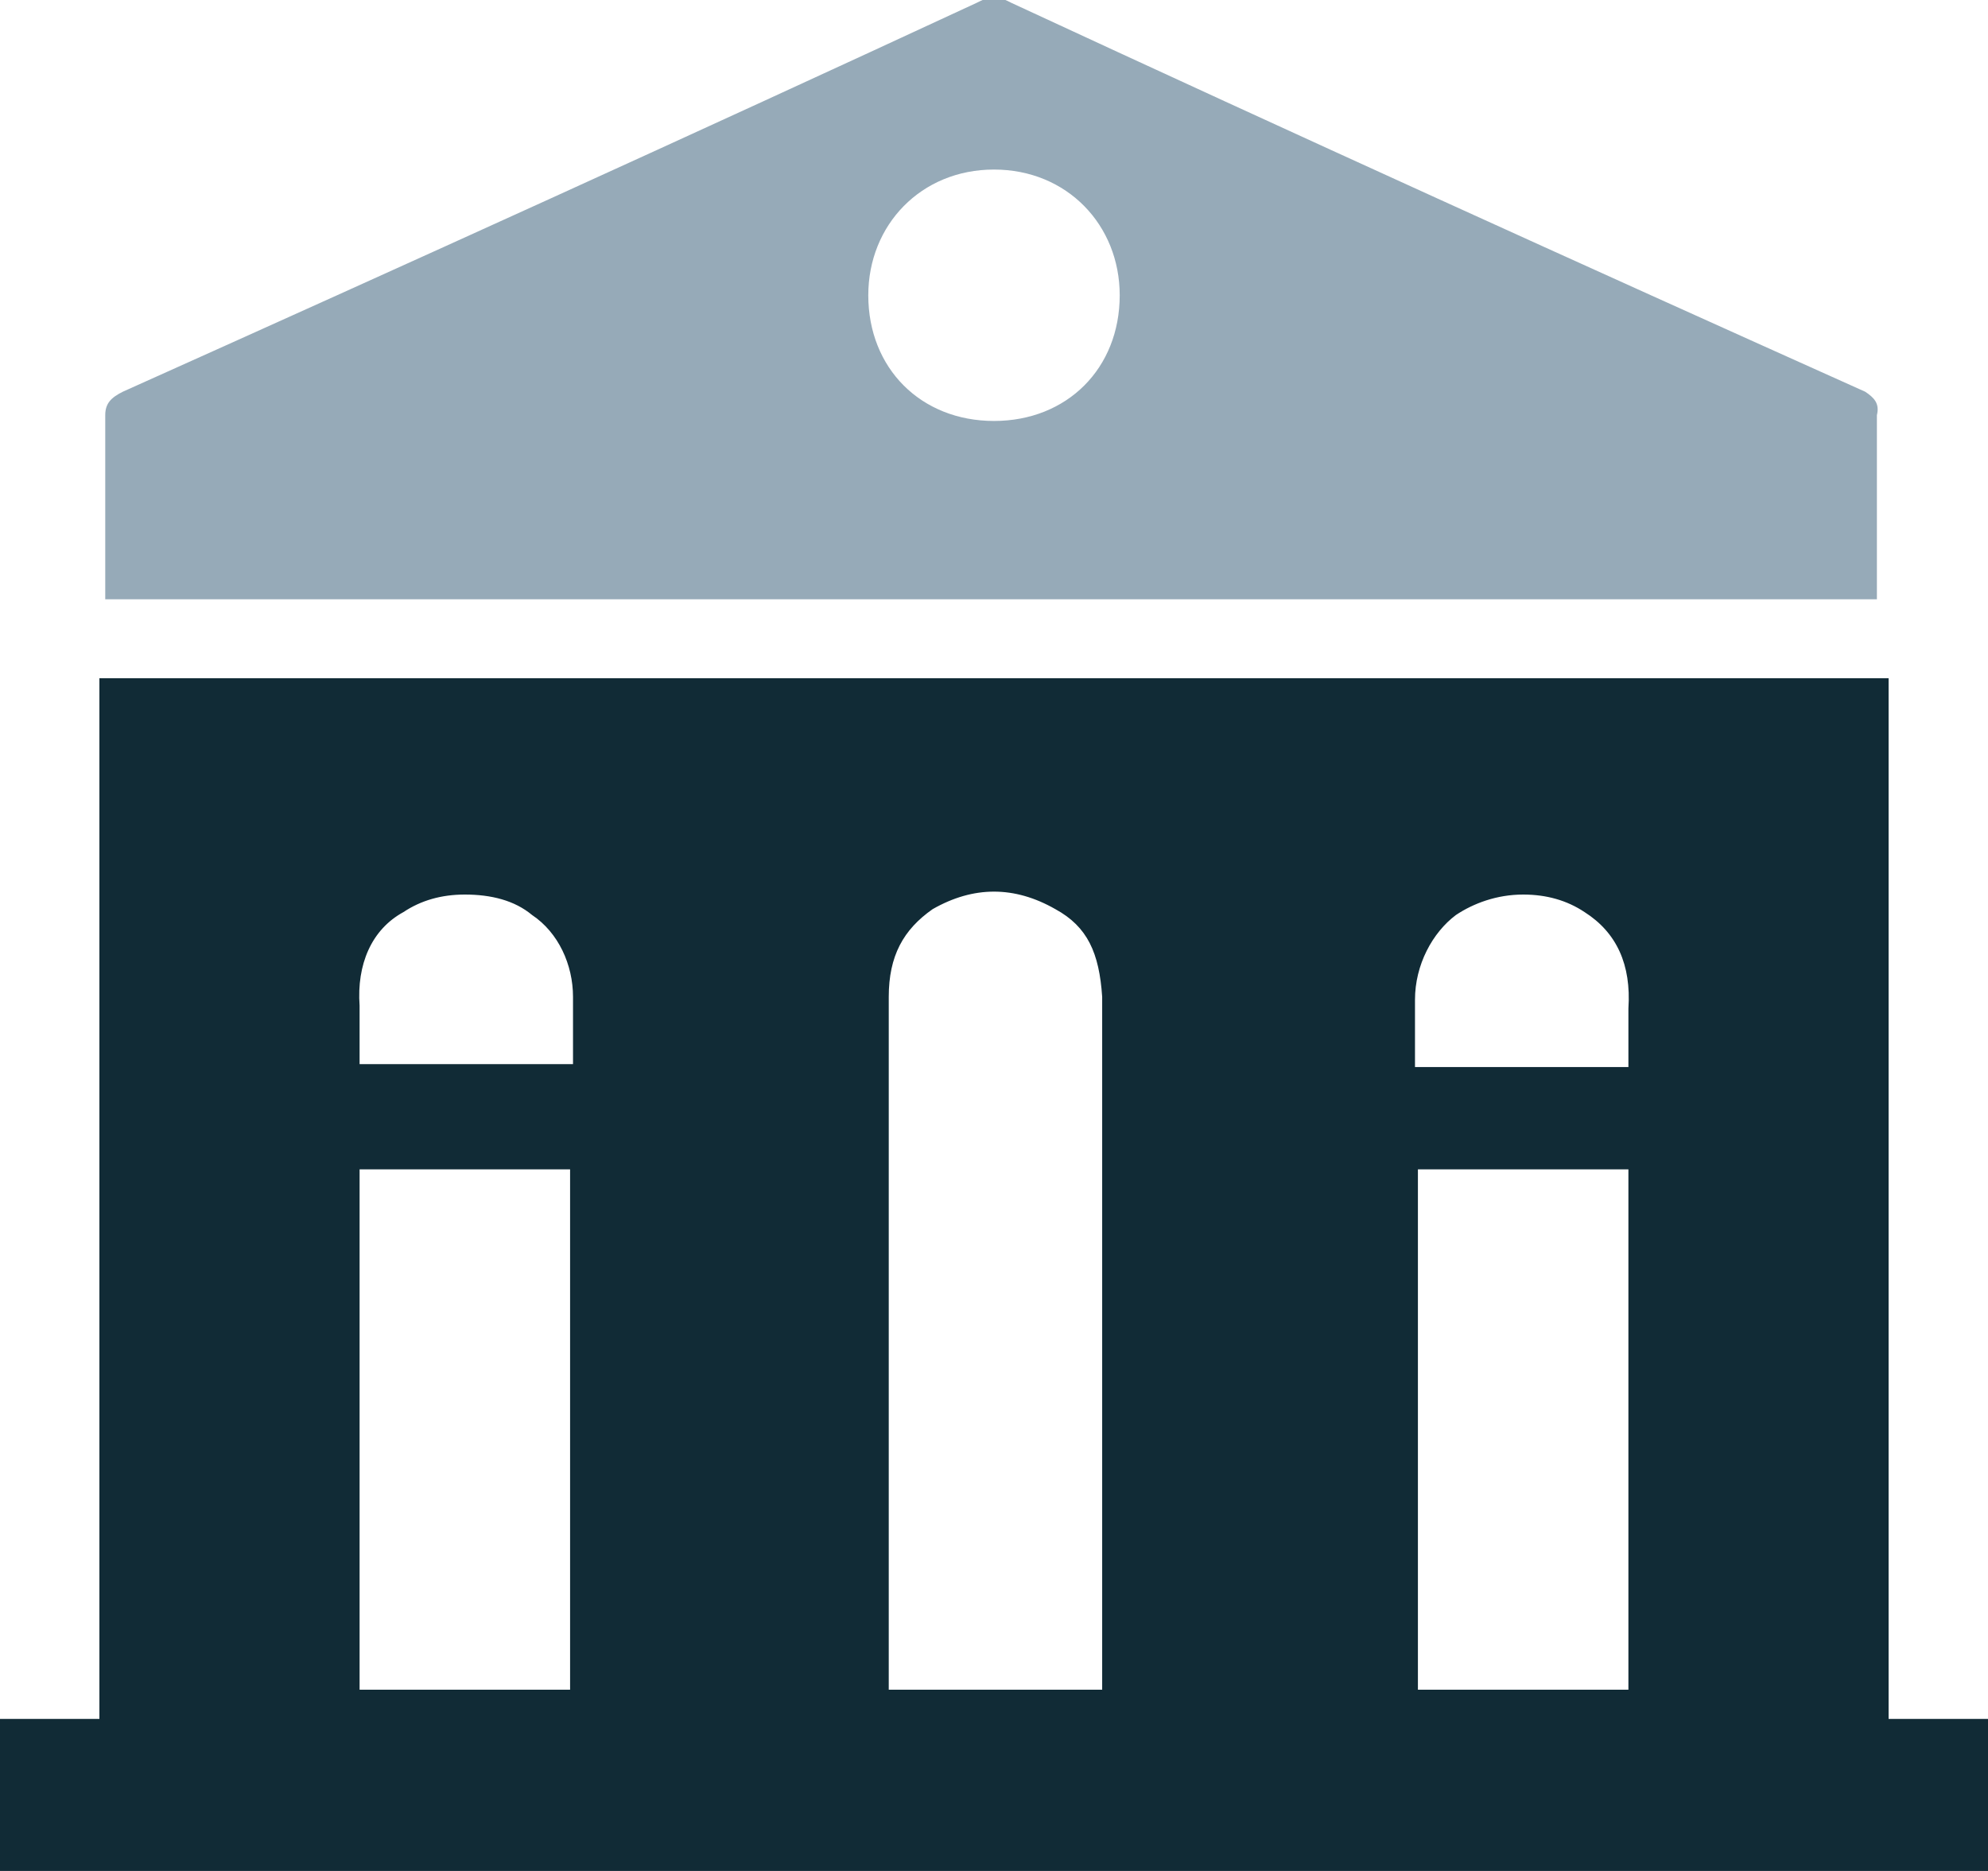<?xml version="1.0" encoding="utf-8"?>
<!-- Generator: Adobe Illustrator 19.0.0, SVG Export Plug-In . SVG Version: 6.00 Build 0)  -->
<svg version="1.1" id="Layer_1" xmlns="http://www.w3.org/2000/svg" xmlns:xlink="http://www.w3.org/1999/xlink" x="0px" y="0px"
	 width="68px" height="64px" viewBox="-2 3.2 68 64" style="enable-background:new -2 3.2 68 64;" xml:space="preserve">
<style type="text/css">
	.st0{fill:#96AAB8;}
	.st1{fill:#112B36;}
</style>
<g>
	<path class="st0" d="M61.8,16.6C52,12.2,42.3,7.8,32.6,3.3c-0.2-0.1-0.4-0.2-0.6-0.2c-0.2,0-0.4,0.1-0.6,0.2
		C21.7,7.8,12,12.2,2.2,16.6c-0.4,0.2-0.6,0.4-0.6,0.8l0,6.3c0.8,0,1.6,0,2.5,0c9.3,0,18.5,0,27.8,0c9.3,0,18.5,0,27.8,0
		c0.8,0,1.6,0,2.5,0l0-6.3C62.3,17,62.1,16.8,61.8,16.6z M32,17.6c-2.5,0-4.3-1.8-4.3-4.3c0-2.4,1.8-4.3,4.3-4.3
		c2.5,0,4.3,1.9,4.3,4.3C36.3,15.8,34.5,17.6,32,17.6z"/>
	<path class="st1" d="M66,62h-3.4V36.8h0V26.4H1.4v10.3h0V62H-2c0,0,0,0,0,0v5.2c0,0,0,0,0,0h68c0,0,0,0,0,0L66,62
		C66,62,66,62,66,62z M47.8,34.5c0.6-0.4,1.4-0.7,2.3-0.7c0.8,0,1.5,0.2,2.1,0.6c1.1,0.7,1.6,1.8,1.5,3.3v2h-7.3v-2.3
		C46.4,36.2,47,35.1,47.8,34.5z M11.8,34.4c0.6-0.4,1.3-0.6,2.1-0.6c0.9,0,1.7,0.2,2.3,0.7c0.9,0.6,1.4,1.7,1.4,2.8v2.3h-7.3v-1.9
		l0-0.1C10.2,36.2,10.7,35,11.8,34.4z M10.3,61V43.2h7.2V61H10.3z M35.6,61h-7.2V43.2V42h0v-2.4v-2l0-0.3c0-1.4,0.5-2.3,1.5-3
		c0.7-0.4,1.4-0.6,2.1-0.6c0.7,0,1.4,0.2,2.1,0.6c1.1,0.6,1.5,1.5,1.6,3l0,2.3l0,2.4h0v1.2V61z M46.5,61V43.2h7.2V61H46.5z"/>
</g>
</svg>
